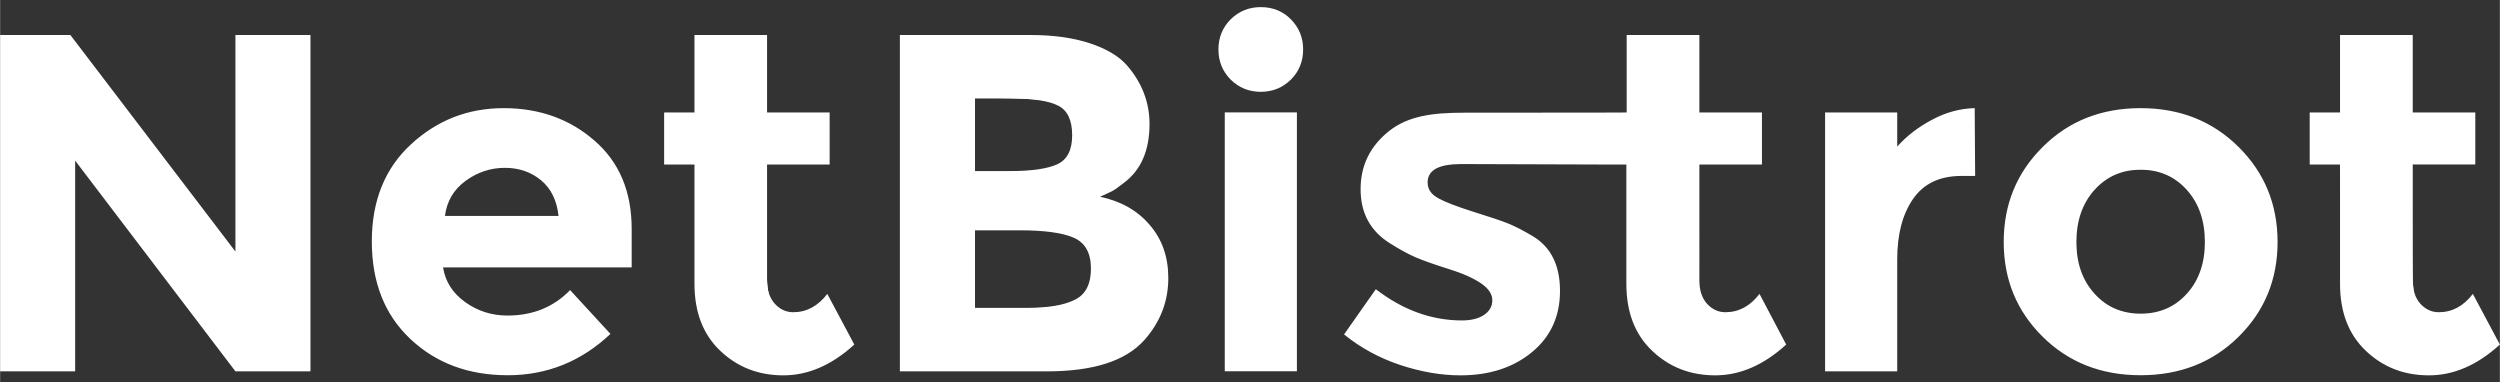 <?xml version="1.0" encoding="UTF-8" standalone="no"?>
<svg
   style="height:13px;width:85px;margin-bottom:4px"
   xmlnsdc="http://purl.org/dc/elements/1.1/"
   xmlnscc="http://creativecommons.org/ns#"
   xmlnsrdf="http://www.w3.org/1999/02/22-rdf-syntax-ns#"
   xmlnssvg="http://www.w3.org/2000/svg"
   xmlnssodipodi="http://sodipodi.sourceforge.net/DTD/sodipodi-0.dtd"
   xmlnsinkscape="http://www.inkscape.org/namespaces/inkscape"
   id="svg8"
   version="1.1"
   viewBox="0 0 22.49 3.44"
   height="13"
   width="85"
   sodipodidocname="NetBistrot.svg"
   inkscapeversion="0.92.5 (2060ec1f9f, 2020-04-08)"
   sodipodi:docname="netbistrot.svg"
   inkscape:version="1.2.2 (b0a8486541, 2022-12-01, custom)"
   xmlns:inkscape="http://www.inkscape.org/namespaces/inkscape"
   xmlns:sodipodi="http://sodipodi.sourceforge.net/DTD/sodipodi-0.dtd"
   xmlns="http://www.w3.org/2000/svg"
   xmlns:svg="http://www.w3.org/2000/svg"
   xmlns:rdf="http://www.w3.org/1999/02/22-rdf-syntax-ns#"
   xmlns:cc="http://creativecommons.org/ns#"
   xmlns:dc="http://purl.org/dc/elements/1.1/">
  <rect x="0" y="0" width="22.49" height="3.44" fill="#333333" stroke="none"/>
  <sodipodi:namedview
     pagecolor="#ffffff"
     bordercolor="#666666"
     borderopacity="1"
     objecttolerance="10"
     gridtolerance="10"
     guidetolerance="10"
     inkscapepageopacity="0"
     inkscapepageshadow="2"
     inkscapewindowwidth="1600"
     inkscapewindowheight="780"
     id="namedview16"
     showgrid="false"
     inkscapezoom="1.709"
     inkscapecx="101.5"
     inkscapecy="15"
     inkscapewindowx="0"
     inkscapewindowy="27"
     inkscapewindowmaximized="1"
     inkscapecurrentlayer="svg8"
     inkscape:showpageshadow="2"
     inkscape:pageopacity="0.0"
     inkscape:pagecheckerboard="0"
     inkscape:deskcolor="#d1d1d1"
     inkscape:zoom="15.411765"
     inkscape:cx="45.030533"
     inkscape:cy="6.4885495"
     inkscape:window-width="1920"
     inkscape:window-height="1043"
     inkscape:window-x="1920"
     inkscape:window-y="0"
     inkscape:window-maximized="1"
     inkscape:current-layer="svg8" />
  <defs
     id="defs2" />
  <g
     id="g261"
     style="fill:#ffffff;fill-opacity:1">
    <path
       style="fill:#ffffff;fill-opacity:1;stroke:none;stroke-width:0.011"
       id="Path #1"
       d="M 2.117,2.263 0.632,0.315 H 4.4988565e-8 V 3.341 H 0.675 V 1.445 L 2.117,3.341 H 2.792 V 0.315 H 2.117 Z M 5.128,2.61 C 4.981,2.762 4.793,2.839 4.565,2.839 c -0.141,0 -0.269,-0.04 -0.381,-0.121 C 4.071,2.637 4.005,2.533 3.985,2.406 H 5.682 V 2.06 c 0,-0.338 -0.112,-0.603 -0.336,-0.796 C 5.123,1.07 4.851,0.973 4.53,0.973 c -0.32,0 -0.598,0.108 -0.833,0.325 -0.235,0.216 -0.353,0.508 -0.353,0.874 0,0.367 0.115,0.659 0.346,0.877 0.231,0.218 0.523,0.327 0.877,0.327 0.353,0 0.662,-0.124 0.924,-0.372 z M 4.002,1.943 C 4.019,1.81 4.081,1.705 4.188,1.627 4.295,1.549 4.413,1.51 4.541,1.51 c 0.128,0 0.237,0.038 0.327,0.113 0.09,0.075 0.141,0.182 0.156,0.32 z M 7.463,1.48 V 1.012 H 6.9 V 0.315 H 6.247 V 1.012 H 5.974 v 0.468 h 0.273 v 1.074 c 0,0.254 0.077,0.455 0.232,0.602 0.154,0.147 0.344,0.221 0.567,0.221 0.224,0 0.436,-0.092 0.639,-0.277 L 7.442,2.644 c -0.084,0.11 -0.186,0.165 -0.307,0.165 -0.063,0 -0.118,-0.025 -0.165,-0.076 C 6.924,2.682 6.9,2.612 6.9,2.523 V 1.48 Z M 10.294,3.06 c 0.144,-0.162 0.216,-0.348 0.216,-0.558 0,-0.191 -0.056,-0.35 -0.167,-0.478 C 10.233,1.894 10.084,1.81 9.896,1.77 c 0.052,-0.023 0.088,-0.04 0.108,-0.05 0.02,-0.01 0.056,-0.035 0.108,-0.076 0.153,-0.115 0.229,-0.291 0.229,-0.528 0,-0.196 -0.068,-0.372 -0.203,-0.528 C 10.064,0.504 9.952,0.438 9.803,0.389 9.654,0.34 9.478,0.315 9.273,0.315 H 8.095 V 3.341 h 1.325 c 0.416,0 0.707,-0.094 0.874,-0.281 z M 8.771,0.886 h 0.325 c 0.199,0 0.341,0.022 0.424,0.065 0.084,0.043 0.125,0.132 0.125,0.266 0,0.134 -0.045,0.221 -0.136,0.262 -0.091,0.04 -0.23,0.06 -0.418,0.06 H 8.771 Z m 0,1.186 h 0.398 c 0.225,0 0.389,0.022 0.491,0.067 0.102,0.045 0.154,0.137 0.154,0.277 0,0.14 -0.048,0.234 -0.145,0.281 C 9.572,2.746 9.427,2.77 9.234,2.77 H 8.771 Z m 2.896,-1.061 h -0.649 v 2.329 h 0.649 z M 11.342,0.826 c 0.107,0 0.197,-0.037 0.271,-0.11 0.074,-0.074 0.11,-0.164 0.11,-0.271 0,-0.107 -0.037,-0.197 -0.11,-0.271 -0.073,-0.074 -0.164,-0.11 -0.271,-0.11 -0.107,0 -0.197,0.037 -0.271,0.11 -0.073,0.073 -0.11,0.164 -0.11,0.271 0,0.107 0.037,0.197 0.11,0.271 0.074,0.073 0.164,0.11 0.271,0.11 z m 1.826,0.188 c -0.274,0 -0.495,0.027 -0.668,0.162 -0.173,0.136 -0.26,0.311 -0.26,0.526 0,0.215 0.088,0.377 0.264,0.487 0.087,0.055 0.164,0.097 0.231,0.126 0.068,0.029 0.166,0.064 0.294,0.104 0.129,0.04 0.227,0.084 0.294,0.13 0.068,0.046 0.102,0.097 0.102,0.152 0,0.055 -0.025,0.099 -0.074,0.132 -0.049,0.033 -0.115,0.05 -0.199,0.05 -0.274,0 -0.532,-0.094 -0.775,-0.281 l -0.286,0.407 c 0.15,0.121 0.319,0.213 0.506,0.275 0.188,0.062 0.368,0.093 0.541,0.093 0.26,0 0.474,-0.069 0.643,-0.208 0.169,-0.139 0.253,-0.323 0.253,-0.552 0,-0.229 -0.081,-0.393 -0.243,-0.491 h 1e-6 c -0.087,-0.052 -0.161,-0.09 -0.223,-0.115 -0.062,-0.025 -0.167,-0.06 -0.314,-0.106 -0.147,-0.046 -0.252,-0.087 -0.316,-0.121 -0.063,-0.035 -0.095,-0.082 -0.095,-0.143 0,-0.11 0.1,-0.165 0.301,-0.165 0.201,0 1.228,0.004 1.228,0.004 h 0.259 v 1.074 c 0,0.254 0.077,0.455 0.232,0.602 0.154,0.147 0.344,0.221 0.567,0.221 0.224,0 0.436,-0.092 0.639,-0.277 L 15.829,2.644 c -0.084,0.11 -0.186,0.165 -0.307,0.165 -0.063,0 -0.118,-0.025 -0.165,-0.076 -0.046,-0.051 -0.069,-0.12 -0.069,-0.21 V 1.48 h 0.563 V 1.012 H 15.288 V 0.315 H 14.634 V 1.012 l -0.247,0.001 c 0,0 -0.945,8.371e-4 -1.219,8.371e-4 z m 4.601,0.569 -0.004,-0.61 c -0.13,0.003 -0.258,0.037 -0.383,0.104 -0.125,0.066 -0.23,0.147 -0.314,0.242 V 1.012 h -0.649 v 2.329 h 0.649 V 2.332 c 0,-0.225 0.048,-0.406 0.143,-0.543 0.095,-0.137 0.24,-0.206 0.433,-0.206 h 0.126 z m 1.074,0.126 c 0.108,-0.121 0.247,-0.182 0.415,-0.182 0.169,0 0.307,0.061 0.416,0.182 0.108,0.121 0.162,0.277 0.162,0.468 0,0.19 -0.054,0.346 -0.162,0.465 -0.108,0.12 -0.247,0.18 -0.416,0.18 -0.169,0 -0.307,-0.06 -0.415,-0.18 C 18.734,2.522 18.68,2.367 18.68,2.177 c 0,-0.191 0.054,-0.346 0.162,-0.468 z m 1.296,-0.387 c -0.234,-0.232 -0.527,-0.349 -0.881,-0.349 -0.354,0 -0.647,0.116 -0.881,0.349 -0.234,0.232 -0.351,0.517 -0.351,0.855 0,0.338 0.117,0.622 0.351,0.853 0.234,0.231 0.527,0.346 0.881,0.346 0.353,0 0.647,-0.115 0.881,-0.346 0.234,-0.231 0.351,-0.515 0.351,-0.853 0,-0.338 -0.117,-0.623 -0.351,-0.855 z m 2.13,0.158 V 1.012 h -0.563 V 0.315 H 21.052 V 1.012 h -0.273 v 0.468 h 0.273 v 1.074 c 0,0.254 0.077,0.455 0.232,0.602 0.154,0.147 0.344,0.221 0.567,0.221 0.224,0 0.436,-0.092 0.639,-0.277 L 22.247,2.644 c -0.084,0.11 -0.186,0.165 -0.307,0.165 -0.063,0 -0.118,-0.025 -0.165,-0.076 -0.046,-0.051 -0.069,-0.12 -0.069,-0.21 V 1.48 Z"
       inkscapeconnectorcurvature="0" />
    <path
       id="path3929"
       d="M 0.012,1.829 V 0.34 l 0.313,0.007 0.313,0.007 0.714,0.936 c 0.392,0.515 0.731,0.953 0.752,0.974 0.034,0.034 0.038,-0.072 0.038,-0.942 V 0.342 H 2.464 2.784 V 1.83 3.319 H 2.454 2.124 L 1.41,2.381 C 1.017,1.865 0.687,1.437 0.675,1.43 0.663,1.422 0.654,1.845 0.654,2.368 V 3.319 H 0.333 0.012 Z"
       style="fill:#ffffff;fill-opacity:1;stroke:none;stroke-width:0.026"
       inkscapeconnectorcurvature="0" />
    <path
       id="path3931"
       d="M 4.379,3.339 C 3.929,3.293 3.554,2.993 3.423,2.573 3.362,2.377 3.355,2.014 3.408,1.813 3.555,1.255 4.172,0.894 4.769,1.017 c 0.111,0.023 0.255,0.067 0.321,0.099 0.183,0.088 0.397,0.306 0.482,0.491 0.065,0.142 0.074,0.195 0.083,0.474 l 0.01,0.314 H 4.813 3.962 l 0.018,0.058 c 0.056,0.18 0.173,0.296 0.369,0.365 0.208,0.073 0.483,0.031 0.683,-0.105 L 5.131,2.645 5.294,2.817 C 5.476,3.01 5.476,3.009 5.285,3.141 5.041,3.308 4.736,3.375 4.379,3.339 Z M 5.029,1.875 C 4.973,1.615 4.777,1.478 4.492,1.502 4.253,1.522 4.039,1.684 4.001,1.875 l -0.017,0.083 h 0.531 0.531 z"
       style="fill:#ffffff;fill-opacity:1;stroke:none;stroke-width:0.026"
       inkscapeconnectorcurvature="0" />
    <path
       id="path3933"
       d="M 6.892,3.339 C 6.72,3.313 6.565,3.224 6.445,3.085 6.289,2.902 6.275,2.823 6.275,2.108 V 1.471 H 6.134 5.993 V 1.254 1.037 l 0.135,-0.008 0.135,-0.008 0.007,-0.34 0.007,-0.34 H 6.584 6.891 V 0.688 1.035 H 7.173 7.456 V 1.253 1.471 H 7.173 6.891 v 0.579 c 0,0.637 0.012,0.697 0.15,0.754 0.096,0.04 0.232,0.014 0.327,-0.062 l 0.074,-0.059 0.111,0.208 0.111,0.208 -0.059,0.048 c -0.097,0.078 -0.36,0.192 -0.47,0.204 -0.056,0.006 -0.166,8.372e-4 -0.242,-0.011 z"
       style="fill:#ffffff;fill-opacity:1;stroke:none;stroke-width:0.026"
       inkscapeconnectorcurvature="0" />
    <path
       id="path3935"
       d="M 8.123,1.829 V 0.338 l 0.776,0.009 c 0.746,0.008 0.782,0.011 0.928,0.069 C 10.204,0.567 10.403,0.952 10.295,1.324 10.244,1.499 10.158,1.605 9.992,1.7 l -0.126,0.072 0.154,0.056 c 0.318,0.116 0.481,0.377 0.458,0.731 -0.025,0.389 -0.263,0.643 -0.682,0.732 -0.083,0.017 -0.438,0.029 -0.905,0.029 H 8.123 Z m 1.533,0.893 c 0.119,-0.065 0.167,-0.151 0.167,-0.304 0,-0.275 -0.156,-0.354 -0.705,-0.355 L 8.765,2.061 v 0.362 0.362 l 0.404,-0.009 c 0.325,-0.007 0.421,-0.018 0.487,-0.054 z M 9.525,1.49 c 0.183,-0.099 0.183,-0.453 0,-0.552 C 9.465,0.905 9.361,0.892 9.105,0.885 L 8.765,0.876 v 0.339 0.339 l 0.34,-0.01 c 0.257,-0.007 0.36,-0.02 0.421,-0.053 z"
       style="fill:#ffffff;fill-opacity:1;stroke:none;stroke-width:0.026"
       inkscapeconnectorcurvature="0" />
    <path
       id="path3937"
       d="M 11.023,2.177 V 1.035 h 0.308 0.308 v 1.142 1.142 h -0.308 -0.308 z"
       style="fill:#ffffff;fill-opacity:1;stroke:none;stroke-width:0.026"
       inkscapeconnectorcurvature="0" />
    <path
       id="path3939"
       d="M 11.149,0.745 C 11.032,0.667 10.966,0.535 10.981,0.411 c 0.055,-0.453 0.715,-0.422 0.715,0.033 0,0.29 -0.31,0.46 -0.548,0.301 z"
       style="fill:#ffffff;fill-opacity:1;stroke:none;stroke-width:0.026"
       inkscapeconnectorcurvature="0" />
    <path
       id="path3941"
       d="M 12.959,3.342 C 12.686,3.311 12.249,3.139 12.155,3.027 c -0.021,-0.025 0.004,-0.079 0.102,-0.218 l 0.13,-0.184 0.074,0.053 C 12.665,2.823 13.031,2.924 13.234,2.892 13.435,2.86 13.499,2.696 13.361,2.564 13.314,2.519 13.174,2.453 12.979,2.383 12.43,2.187 12.268,2.029 12.268,1.687 c -9.2e-5,-0.157 0.01,-0.198 0.077,-0.306 0.095,-0.152 0.277,-0.282 0.45,-0.319 0.079,-0.017 0.468,-0.028 0.989,-0.028 h 0.859 V 0.688 0.342 h 0.307 0.307 l 0.007,0.34 0.007,0.34 0.276,0.007 0.276,0.007 V 1.254 1.471 H 15.538 15.254 l 0.009,0.584 c 0.01,0.63 0.018,0.67 0.149,0.738 0.103,0.053 0.151,0.049 0.297,-0.025 0.141,-0.071 0.127,-0.08 0.246,0.149 0.043,0.083 0.071,0.166 0.064,0.186 -0.02,0.052 -0.241,0.186 -0.361,0.219 -0.162,0.044 -0.406,0.031 -0.548,-0.03 C 14.952,3.226 14.791,3.063 14.714,2.896 14.659,2.775 14.655,2.729 14.647,2.121 l -0.009,-0.646 -0.749,-0.008 c -0.851,-0.009 -0.956,-8.372e-4 -1.023,0.081 -0.115,0.141 -0.006,0.241 0.418,0.382 0.575,0.192 0.725,0.329 0.727,0.67 0.002,0.224 -0.061,0.38 -0.207,0.514 -0.133,0.123 -0.283,0.196 -0.447,0.218 -0.063,0.009 -0.138,0.019 -0.166,0.023 -0.028,0.004 -0.133,-0.002 -0.233,-0.013 z"
       style="fill:#ffffff;fill-opacity:1;stroke:none;stroke-width:0.026"
       inkscapeconnectorcurvature="0" />
    <path
       id="path3943"
       d="M 16.439,2.177 V 1.035 h 0.308 0.308 v 0.157 0.157 l 0.106,-0.096 c 0.112,-0.102 0.365,-0.229 0.504,-0.253 l 0.083,-0.015 V 1.279 1.574 h -0.127 c -0.166,0 -0.25,0.034 -0.368,0.149 -0.168,0.164 -0.198,0.315 -0.198,1.009 V 3.319 H 16.747 16.439 Z"
       style="fill:#ffffff;fill-opacity:1;stroke:none;stroke-width:0.026"
       inkscapeconnectorcurvature="0" />
    <path
       id="path3945"
       d="M 19.083,3.343 C 18.747,3.305 18.48,3.15 18.272,2.874 17.98,2.486 17.979,1.874 18.271,1.478 c 0.342,-0.465 0.999,-0.62 1.543,-0.364 0.163,0.077 0.422,0.321 0.508,0.479 0.187,0.343 0.193,0.794 0.016,1.142 -0.147,0.289 -0.533,0.563 -0.837,0.597 -0.081,0.009 -0.171,0.019 -0.199,0.024 -0.028,0.004 -0.126,-0.001 -0.218,-0.012 z M 19.488,2.791 c 0.122,-0.051 0.227,-0.151 0.296,-0.281 0.075,-0.141 0.08,-0.521 0.009,-0.654 -0.12,-0.226 -0.292,-0.334 -0.533,-0.334 -0.364,0 -0.583,0.241 -0.585,0.645 -0.002,0.298 0.101,0.493 0.317,0.6 0.151,0.075 0.352,0.085 0.498,0.024 z"
       style="fill:#ffffff;fill-opacity:1;stroke:none;stroke-width:0.026"
       inkscapeconnectorcurvature="0" />
    <path
       id="path3947"
       d="M 21.702,3.339 C 21.455,3.301 21.24,3.134 21.132,2.895 21.077,2.775 21.073,2.727 21.064,2.119 l -0.01,-0.648 H 20.928 20.802 V 1.253 1.035 h 0.128 0.128 V 0.688 0.342 h 0.321 0.321 V 0.688 1.035 h 0.269 0.27 v 0.218 0.218 h -0.27 -0.269 l 5.86e-4,0.597 c 5.86e-4,0.644 0.004,0.663 0.145,0.735 0.083,0.043 0.14,0.036 0.28,-0.035 0.069,-0.035 0.129,-0.064 0.132,-0.064 0.003,-6.7e-5 0.051,0.09 0.107,0.2 l 0.101,0.2 -0.12,0.081 c -0.224,0.152 -0.395,0.193 -0.644,0.155 z"
       style="fill:#ffffff;fill-opacity:1;stroke:none;stroke-width:0.026"
       inkscapeconnectorcurvature="0" />
  </g>
</svg>
